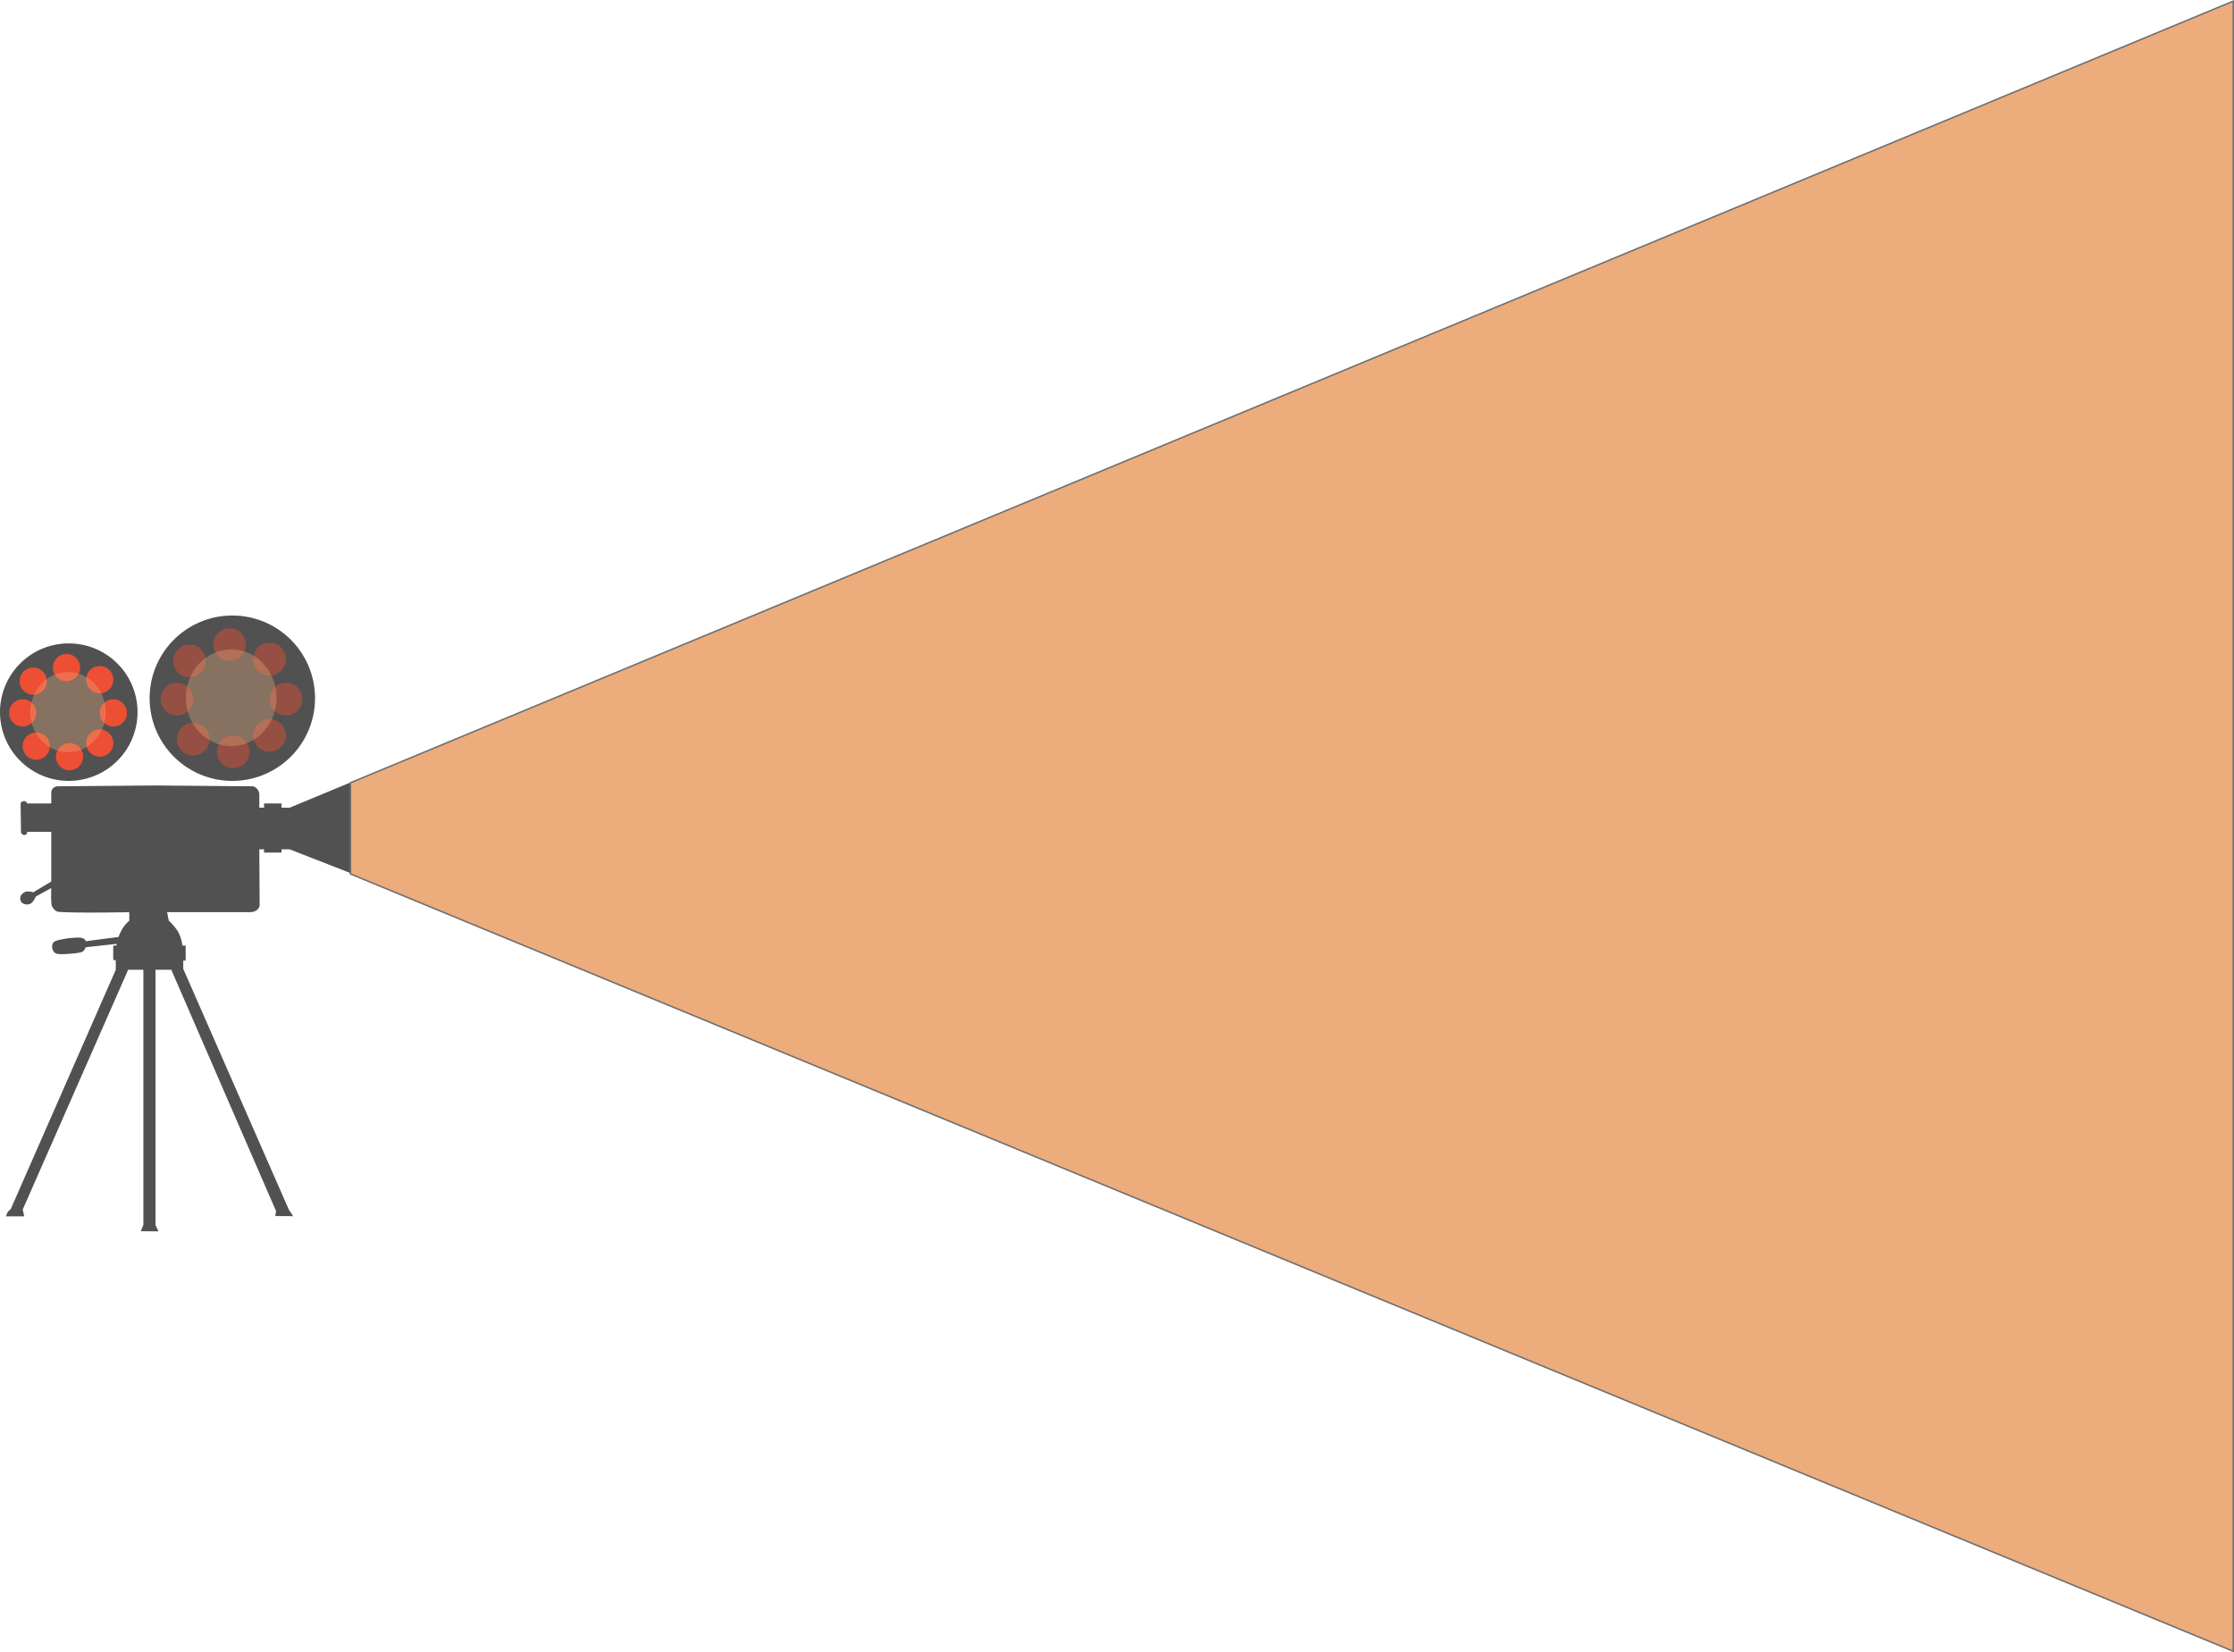 <svg xmlns="http://www.w3.org/2000/svg" viewBox="0 0 1478.137 1093.501"><g data-name="Group 30"><path data-name="Path 18" d="M231.89 578.355v-60.36L1477.637.749v1092z" fill="#ecac7c" stroke="#707070"/><g data-name="Group 15" transform="translate(53.467 2545.878)"><path data-name="Path 19" d="M-7.967-2120.113a45.5 45.5 0 1 1-45.5 45.5 45.5 45.5 0 0 1 45.5-45.5z" fill="#515151"/><path data-name="Path 28" d="M100.256-2138.558a54.723 54.723 0 1 1-54.723 54.723 54.723 54.723 0 0 1 54.723-54.723z" fill="#515151"/><path data-name="Path 20" d="M-9.467-2113.113a9 9 0 1 1-9 9 9 9 0 0 1 9-9z" fill="#ed4f34"/><path data-name="Path 30" d="M98.451-2130.139a10.824 10.824 0 1 1-10.824 10.824 10.824 10.824 0 0 1 10.824-10.824z" fill="#ed4f34" opacity=".44"/><path data-name="Path 21" d="M12.533-2105.113a9 9 0 1 1-9 9 9 9 0 0 1 9-9z" fill="#ed4f34"/><path data-name="Path 31" d="M124.91-2120.517a10.824 10.824 0 1 1-10.824 10.824 10.824 10.824 0 0 1 10.824-10.824z" fill="#ed4f34" opacity=".44"/><path data-name="Path 22" d="M21.533-2083.113a9 9 0 1 1-9 9 9 9 0 0 1 9-9z" fill="#ed4f34"/><path data-name="Path 32" d="M135.735-2094.058a10.824 10.824 0 1 1-10.824 10.824 10.824 10.824 0 0 1 10.824-10.824z" fill="#ed4f34" opacity=".44"/><path data-name="Path 23" d="M12.533-2063.113a9 9 0 1 1-9 9 9 9 0 0 1 9-9z" fill="#ed4f34"/><path data-name="Path 33" d="M124.91-2070.004a10.824 10.824 0 1 1-10.824 10.824 10.824 10.824 0 0 1 10.824-10.824z" fill="#ed4f34" opacity=".44"/><path data-name="Path 24" d="M-7.467-2054.113a9 9 0 1 1-9 9 9 9 0 0 1 9-9z" fill="#ed4f34"/><path data-name="Path 34" d="M100.856-2059.18a10.824 10.824 0 1 1-10.824 10.824 10.824 10.824 0 0 1 10.824-10.824z" fill="#ed4f34" opacity=".44"/><path data-name="Path 25" d="M-29.467-2061.113a9 9 0 1 1-9 9 9 9 0 0 1 9-9z" fill="#ed4f34"/><path data-name="Path 35" d="M74.397-2067.599a10.824 10.824 0 1 1-10.824 10.824 10.824 10.824 0 0 1 10.824-10.824z" fill="#ed4f34" opacity=".44"/><path data-name="Path 26" d="M-38.467-2083.113a9 9 0 1 1-9 9 9 9 0 0 1 9-9z" fill="#ed4f34"/><path data-name="Path 36" d="M63.573-2094.058a10.824 10.824 0 1 1-10.824 10.824 10.824 10.824 0 0 1 10.824-10.824z" fill="#ed4f34" opacity=".44"/><path data-name="Path 27" d="M-31.467-2104.113a9 9 0 1 1-9 9 9 9 0 0 1 9-9z" fill="#ed4f34"/><path data-name="Path 29" d="M71.992-2119.315a10.824 10.824 0 1 1-10.824 10.824 10.824 10.824 0 0 1 10.824-10.824z" fill="#ed4f34" opacity=".44"/><path data-name="Path 16" d="M-19.55-2014.194v-6.715a4.34 4.34 0 0 1 4.6-4.635c1.954 0 63.919-.539 63.919-.539s61.884.539 64.413.539 4.73 2.937 4.73 5.309v8.857h3.129v-2.816h11.576v2.816h5.319l40.046-16.582v59.757l-40.046-15.644h-5.319v2.19h-11.579v-2.19h-3.129s.212 34.065.212 36.868-3.142 4.743-6.175 4.743H57.092l1.13 5.631a33.862 33.862 0 0 1 4.449 4.89 17.828 17.828 0 0 1 3.146 5.677 23.8 23.8 0 0 1 1.381 5.9h2.186v9.9h-1.6v5.5l69.862 159.371 2.865 4.3-11.881-.084.59-3.2-69.347-159.772H49.424v168.916l1.993 4.192-11.767-.1 1.745-4.089v-168.916h-10.07l-69.753 158.666 1 4.507h-12.046a11.3 11.3 0 0 1 1.189-2.876 5.014 5.014 0 0 1 1.79-1.63l69.629-158.666v-6.4h-1.685v-9.606h2.176v-1.141l-20.376 2.236a8.182 8.182 0 0 1-1.938 2.865c-1.264 1.1-13.988 2.191-17.106 1.469s-4.3-5.851-2.022-7.789 14.493-3.286 17.665-2.848 3.4 2.343 3.4 2.343l21.74-2.865a31.127 31.127 0 0 1 2.935-6.092 23.8 23.8 0 0 1 4.149-4.649v-5.631s-34.9.7-46.568-.228c-1.8-.142-3.041-1.111-4.587-3.7-.87-1.77-.467-12.024-.467-12.024l-10.232 5.591s-1.361 3.565-3.565 4.731-5.882.356-6.539-2.187.33-4 2.52-5.331 5.834 0 5.834 0l11.983-7.13v-32.9h-15.957a1.826 1.826 0 0 1-1.86 2.089 2.213 2.213 0 0 1-2.209-2.089l-.249-18.772a2.254 2.254 0 0 1 2.194-1.526 2.128 2.128 0 0 1 2.124 1.526z" fill="#515151"/><ellipse data-name="Ellipse 4" cx="25" cy="26.5" rx="25" ry="26.5" transform="translate(-33.467 -2101.113)" fill="#ecac7c" opacity=".35" style="mix-blend-mode:color-burn;isolation:isolate"/><ellipse data-name="Ellipse 23" cx="30" cy="32" rx="30" ry="32" transform="translate(69.533 -2116.113)" fill="#ecac7c" opacity=".35" style="mix-blend-mode:color-burn;isolation:isolate"/></g></g></svg>